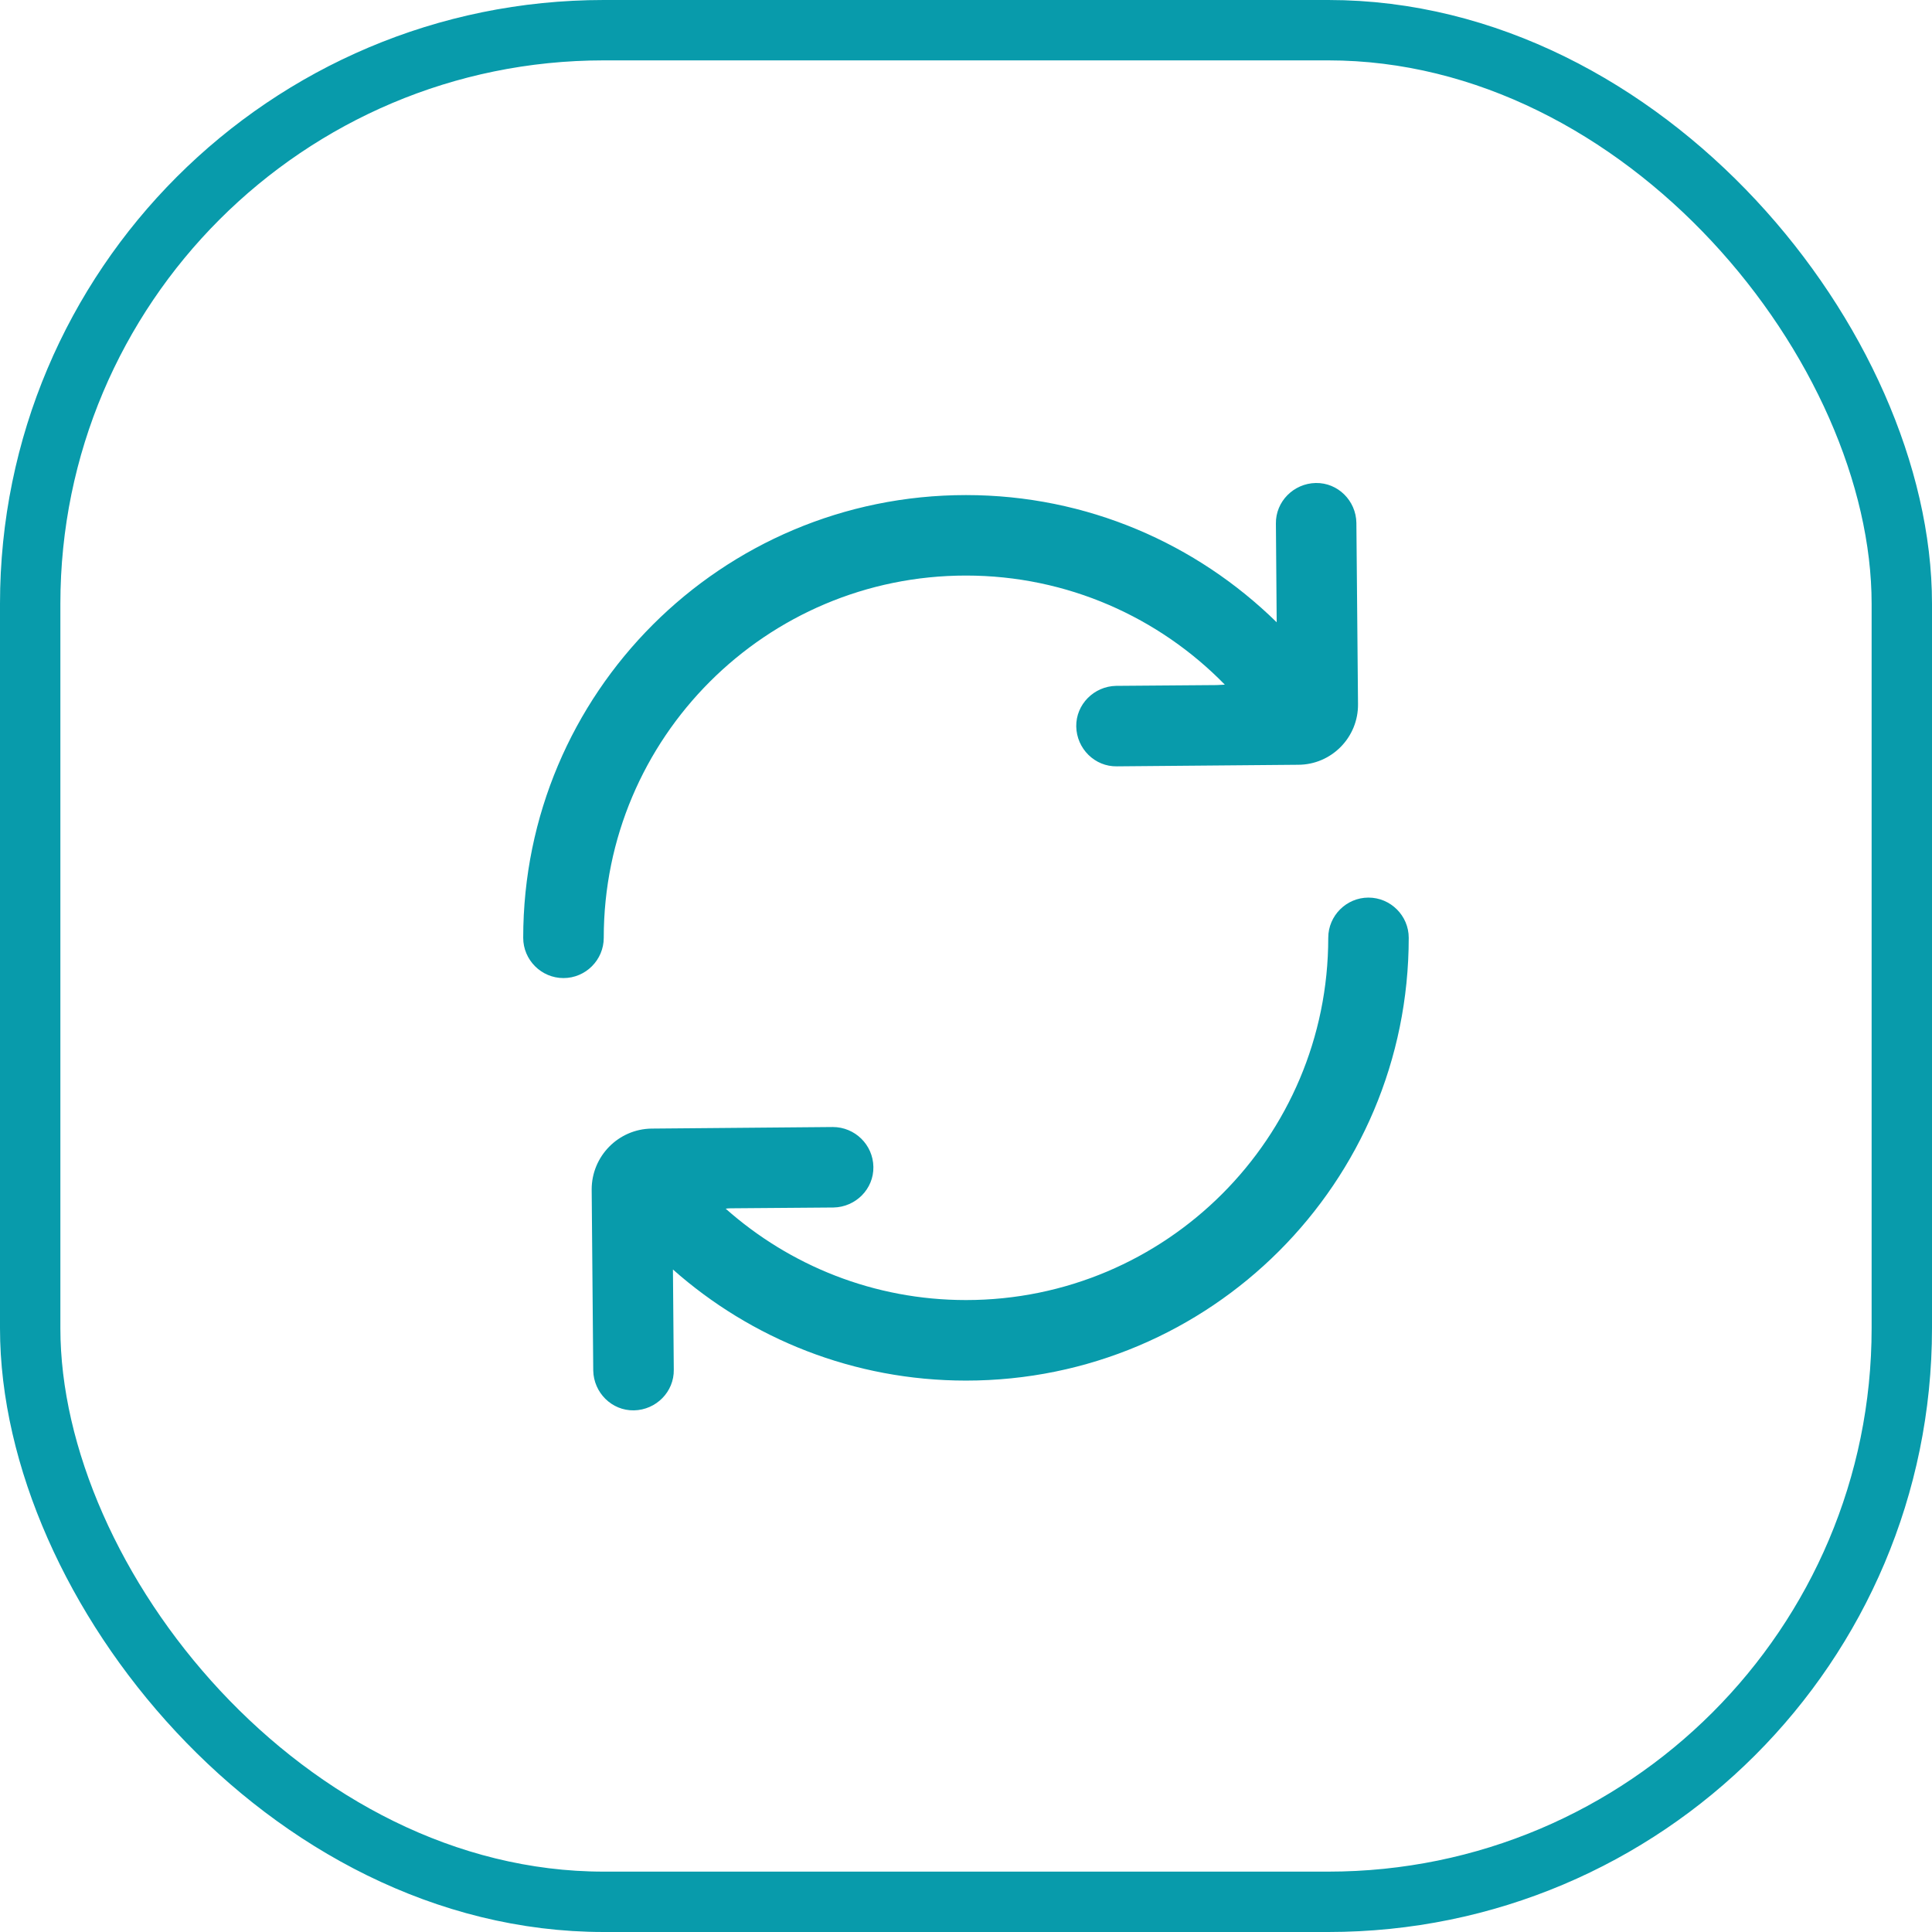 <svg width="32" height="32" viewBox="0 0 32 32" fill="none" xmlns="http://www.w3.org/2000/svg">
<rect x="0.5" y="0.5" width="31" height="31" rx="9.5" stroke="#089BAB"/>
<path fill-rule="evenodd" clip-rule="evenodd" d="M21.5 12.667L18.5 12.693C18.133 12.7 17.833 12.4 17.826 12.033C17.82 11.667 18.12 11.367 18.486 11.36L20.153 11.347C20.2 11.347 20.24 11.34 20.287 11.34C19.2 10.227 17.68 9.533 16 9.533C12.687 9.533 10 12.22 10 15.533C10 15.9 9.7 16.2 9.333 16.2C8.966 16.2 8.666 15.9 8.666 15.533C8.666 11.48 11.947 8.2 16 8.2C18.006 8.2 19.82 9.007 21.146 10.307L21.133 8.673C21.127 8.307 21.427 8.007 21.793 8C22.16 7.993 22.46 8.293 22.466 8.66L22.493 11.66C22.5 12.213 22.053 12.667 21.5 12.667Z" fill="#089BAB"/>
<path fill-rule="evenodd" clip-rule="evenodd" d="M22 15.533C22 18.847 19.313 21.533 16 21.533C14.473 21.533 13.08 20.96 12.02 20.02C12.06 20.013 12.1 20.013 12.14 20.013L13.806 20C14.173 19.993 14.473 19.693 14.466 19.327C14.46 18.96 14.16 18.667 13.793 18.667L10.793 18.693C10.24 18.7 9.8 19.153 9.8 19.7L9.826 22.7C9.833 23.067 10.133 23.367 10.5 23.36C10.867 23.353 11.166 23.053 11.16 22.687L11.146 21.027C12.44 22.173 14.14 22.867 16 22.867C20.053 22.867 23.333 19.587 23.333 15.533C23.333 15.167 23.033 14.867 22.666 14.867C22.3 14.867 22 15.167 22 15.533Z" fill="#089BAB"/>
</svg>
